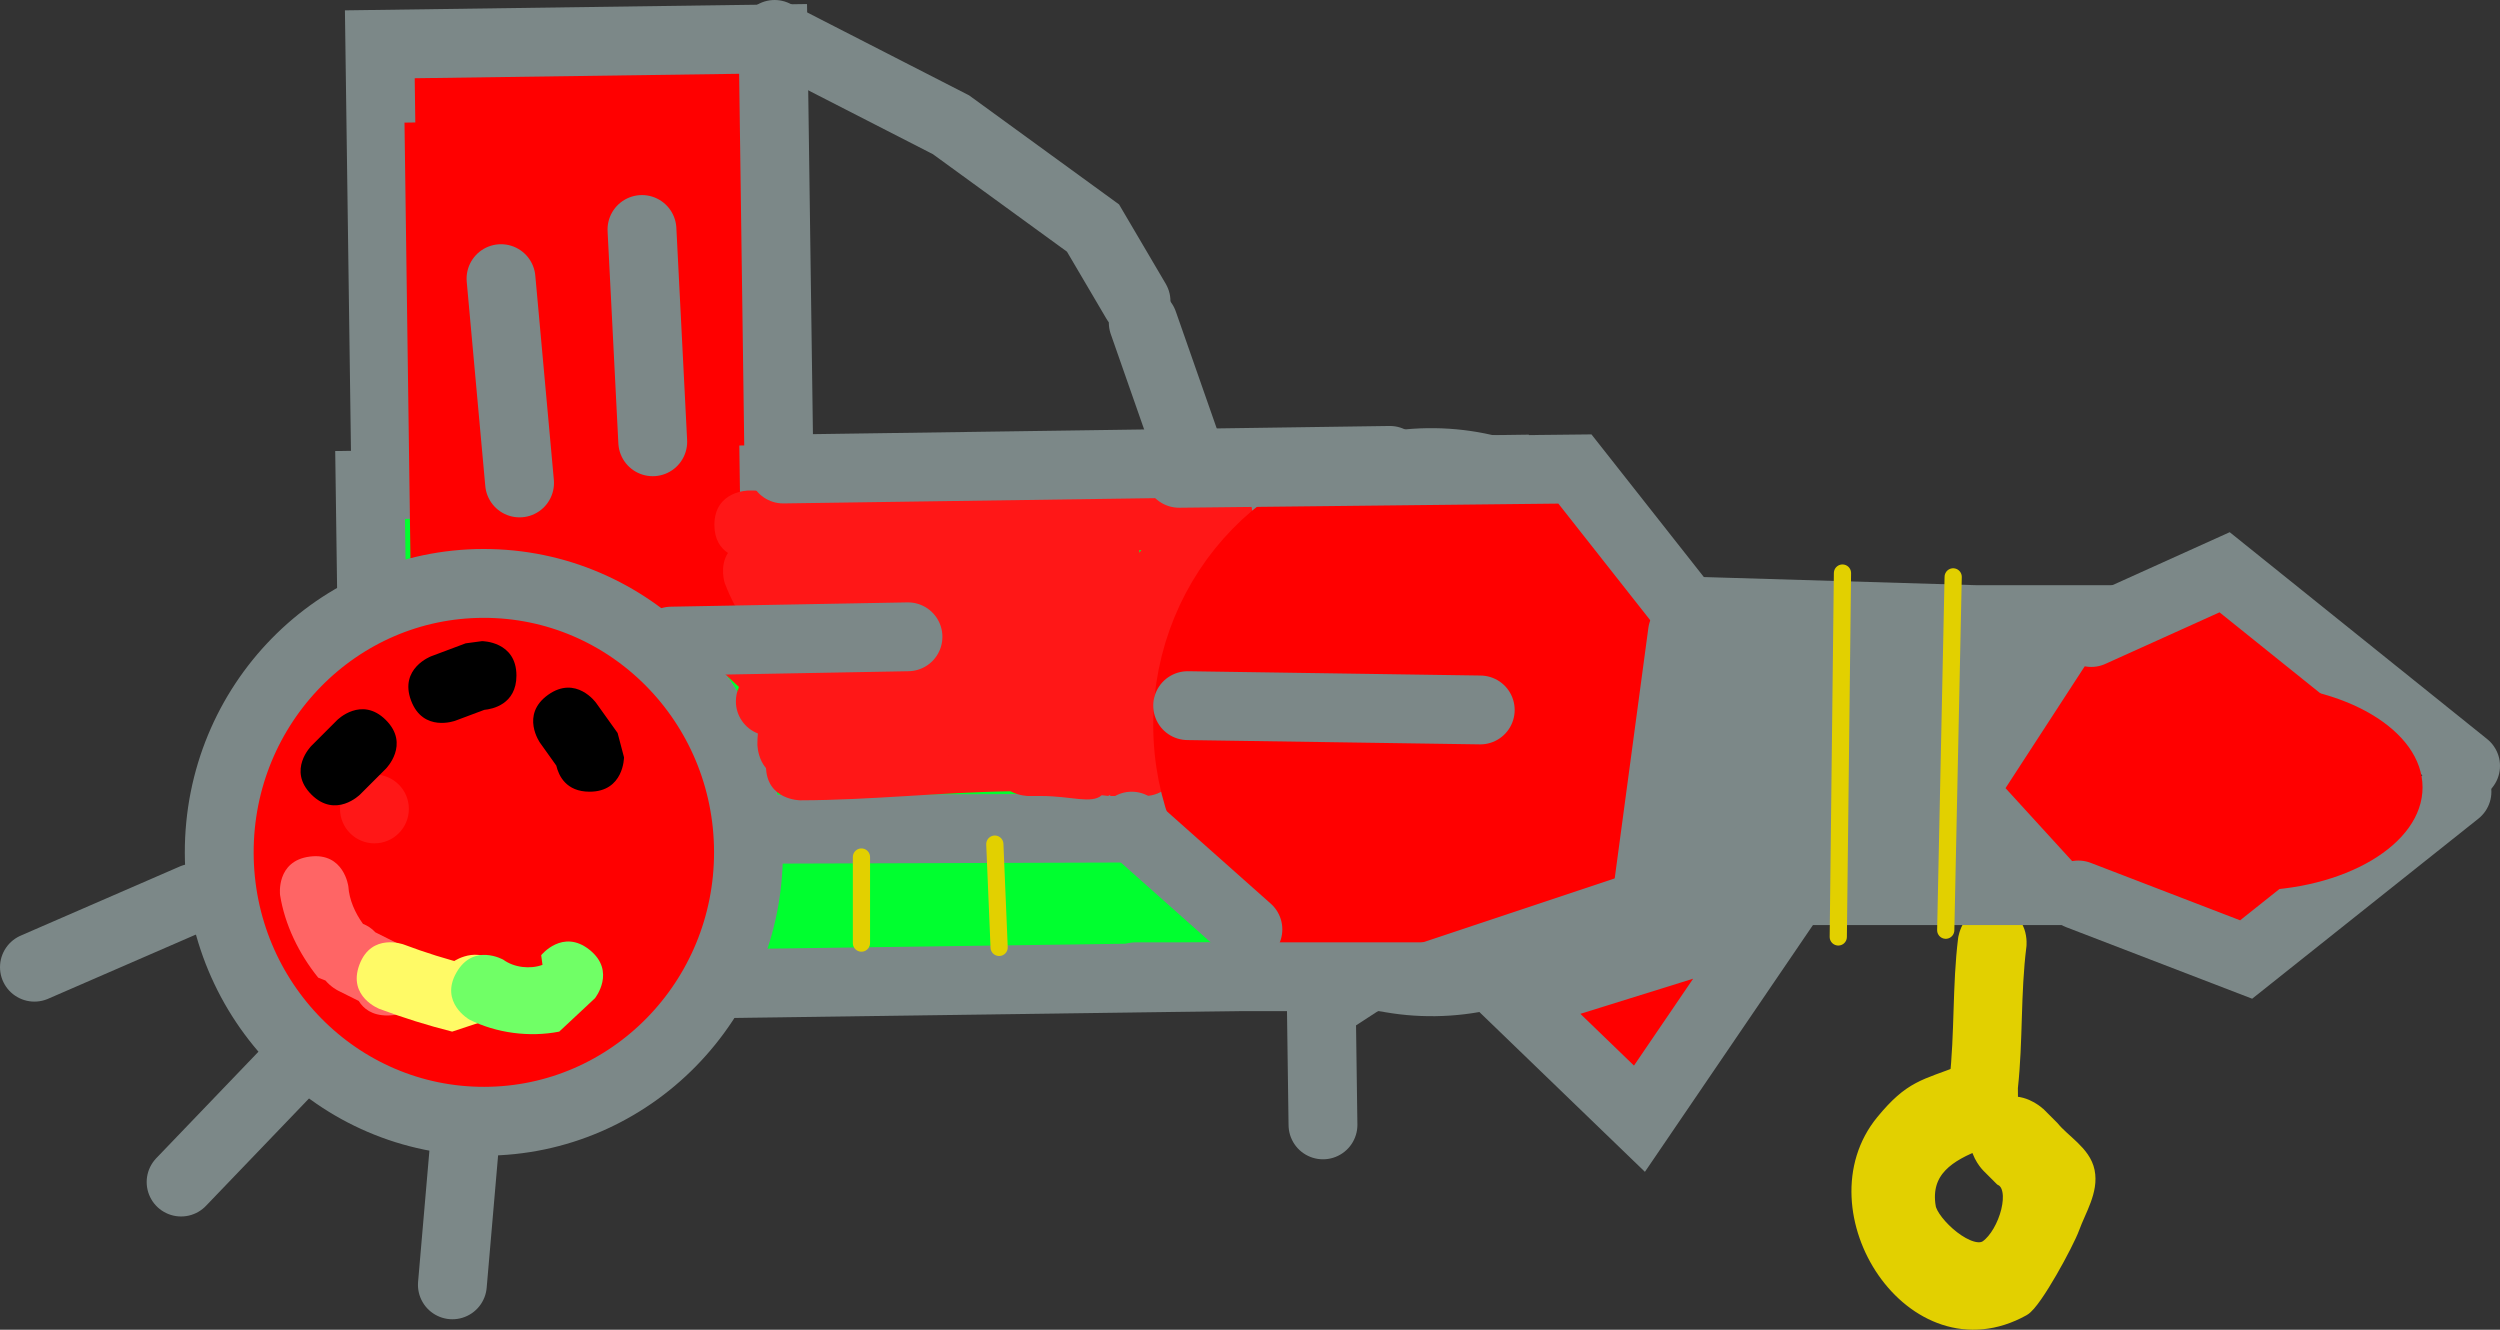 <svg version="1.1" xmlns="http://www.w3.org/2000/svg" xmlns:xlink="http://www.w3.org/1999/xlink" width="72.628" height="38.631" viewBox="0,0,72.628,38.631"><rect x="0" y="0" width="72.628" height="38.631" fill="#333333" stroke="none"/><g transform="translate(-242.554,-163.068)"><g data-paper-data="{&quot;isPaintingLayer&quot;:true}" fill-rule="nonzero" stroke-linejoin="miter" stroke-miterlimit="10" stroke-dasharray="" stroke-dashoffset="0" style="mix-blend-mode: normal"><path d="M299.182,195.443l0.006,-0.985c0.156,-1.384 0.081,-2.756 0.252,-4.139c0,0 0.124,-0.992 1.116,-0.868c0.992,0.124 0.868,1.116 0.868,1.116c-0.174,1.37 -0.097,2.736 -0.248,4.111l0.006,0.765c0,0 0,1 -1,1c-1,0 -1,-1 -1,-1z" data-paper-data="{&quot;index&quot;:null}" fill="#e2d000" stroke="none" stroke-width="0.5" stroke-linecap="butt"/><path d="M301.764,195.486l0.375,0.375c0.34,0.415 0.913,0.72 1.02,1.245c0.112,0.545 -0.246,1.088 -0.436,1.611c-0.157,0.434 -1.09,2.159 -1.415,2.34c-3.162,1.762 -6.097,-2.854 -4.023,-5.377c0.82,-0.998 1.196,-0.997 2.295,-1.424c0,0 0.936,-0.351 1.287,0.585c0.045,0.121 0.069,0.232 0.076,0.334c0.461,-0.048 0.819,0.31 0.819,0.31zM298.541,198.14c0.08,0.501 1.238,1.564 1.764,1.189c0.56,-0.4 0.981,-1.755 0.42,-2.053l-0.375,-0.375c0,0 -0.288,-0.288 -0.313,-0.68c-0.885,0.339 -1.673,0.815 -1.496,1.92z" data-paper-data="{&quot;index&quot;:null}" fill="#e2d000" stroke="#e2d000" stroke-width="0.5" stroke-linecap="butt"/><path d="M309.182,188.631c0,0.863 -1.847,1.562 -4.125,1.562c-2.278,0 -4.125,-0.7 -4.125,-1.562c0,-0.863 1.847,-1.562 4.125,-1.562c2.278,0 4.125,0.7 4.125,1.562z" data-paper-data="{&quot;index&quot;:null}" fill="#ff0000" stroke="none" stroke-width="0" stroke-linecap="butt"/><path d="M305.307,188.068c-3.452,0 -6.25,-1.679 -6.25,-3.75c0,-2.071 2.798,-3.75 6.25,-3.75c3.452,0 6.25,1.679 6.25,3.75c0,2.071 -2.798,3.75 -6.25,3.75z" data-paper-data="{&quot;index&quot;:null}" fill="#ff0000" stroke="none" stroke-width="0" stroke-linecap="butt"/><path d="M258.076,174.949c0.123,-0.002 0.242,0.019 0.351,0.058c0.712,-0.745 1.872,-0.9 2.868,-0.039c0.056,0.005 0.113,0.011 0.169,0.019c0.18,-0.195 0.436,-0.319 0.722,-0.323c0.073,-0.001 0.144,0.006 0.212,0.02c0.074,-0.016 0.155,-0.025 0.245,-0.026c0.503,-0.007 0.756,0.242 0.884,0.492c0.131,0.018 0.264,0.04 0.397,0.067l0.061,-0.329l1.127,0.209c0.469,0.078 0.829,0.481 0.835,0.973c0.004,0.28 -0.107,0.534 -0.29,0.718c0.075,0.16 0.109,0.364 0.06,0.624c-0.183,0.983 -1.166,0.801 -1.166,0.801c-0.081,-0.015 -0.161,-0.03 -0.242,-0.043c0.016,0.08 0.033,0.16 0.05,0.24c0,0 0.196,0.916 -0.678,1.165c-0.196,0.788 -0.675,1.261 -1.738,0.965c-0.262,0.206 -0.612,0.322 -1.06,0.296c-1.343,1.029 -3.195,1.189 -3.947,-1.212c-0.005,-0.017 -0.01,-0.067 -0.015,-0.141c-0.928,0.023 -1.998,-0.065 -2.474,-0.84c-0.186,-0.303 0.133,-0.622 0.378,-0.958l-0.01,-0.697l-0.154,-0.369c-0.053,-0.12 -0.083,-0.252 -0.085,-0.391c-0.007,-0.498 0.351,-0.915 0.826,-0.999c0.141,-0.248 0.427,-0.555 0.963,-0.478c0.034,-0.004 0.069,-0.006 0.105,-0.007c0.173,-0.002 0.337,0.04 0.48,0.115c0.266,0.016 0.556,0.066 0.851,0.133c0.086,-0.026 0.178,-0.04 0.272,-0.041zM258.973,179.484c0.16,0.132 0.341,0.088 0.528,-0.051c-0.062,-0.205 -0.129,-0.403 -0.224,-0.569c-0.014,-0.024 -0.034,-0.059 -0.061,-0.103c-0.101,0.083 -0.182,0.126 -0.182,0.126l-0.214,0.105c0.021,0.236 0.067,0.42 0.154,0.492z" data-paper-data="{&quot;index&quot;:null}" fill="#000000" stroke="none" stroke-width="0.5" stroke-linecap="butt"/><path d="M265.013,164.198l0.21,15.31l-11.425,0.157l-0.21,-15.31z" data-paper-data="{&quot;index&quot;:null}" fill="#ff0000" stroke="#7c8888" stroke-width="2" stroke-linecap="butt"/><path d="M285.983,176.709l0.201,14.625l-32.677,0.448l-0.201,-14.625z" data-paper-data="{&quot;index&quot;:null}" fill="#00ff2f" stroke="#7c8888" stroke-width="2" stroke-linecap="butt"/><path d="M276.943,184.147c-0.057,-4.165 3.119,-7.585 7.095,-7.64c3.975,-0.055 7.244,3.277 7.302,7.442c0.057,4.165 -3.119,7.585 -7.095,7.64c-3.975,0.055 -7.244,-3.277 -7.302,-7.442z" data-paper-data="{&quot;index&quot;:null}" fill="#000000" stroke="#7c8888" stroke-width="2" stroke-linecap="butt"/><path d="M263.902,166.498l0.216,15.767l-9.597,0.132l-0.216,-15.767z" data-paper-data="{&quot;index&quot;:null}" fill="#ff0000" stroke="none" stroke-width="0" stroke-linecap="butt"/><path d="M279.639,197.366l0.626,-4.351" data-paper-data="{&quot;index&quot;:null}" fill="none" stroke="none" stroke-width="0" stroke-linecap="round"/><path d="M280.988,195.747l-0.047,-3.428l7.492,-4.876" data-paper-data="{&quot;index&quot;:null}" fill="none" stroke="#7c8888" stroke-width="2" stroke-linecap="round"/><path d="M284.932,187.568l-5.25,3.375l-2.927,-3.823l-21.712,0.069" data-paper-data="{&quot;index&quot;:null}" fill="none" stroke="#7c8888" stroke-width="2" stroke-linecap="round"/><path d="M261.204,169.735l0.313,6.167" data-paper-data="{&quot;index&quot;:null}" fill="none" stroke="#7c8888" stroke-width="2" stroke-linecap="round"/><path d="M257.109,171.163l0.539,5.935" data-paper-data="{&quot;index&quot;:null}" fill="none" stroke="#7c8888" stroke-width="2" stroke-linecap="round"/><path d="M264.298,187.816c0.008,4.315 -3.428,7.819 -7.673,7.826c-4.246,0.008 -7.694,-3.484 -7.702,-7.799c-0.008,-4.315 3.428,-7.819 7.673,-7.826c4.246,-0.008 7.694,3.484 7.702,7.799z" data-paper-data="{&quot;index&quot;:null}" fill="#ff0000" stroke="#7c8888" stroke-width="2" stroke-linecap="butt"/><path d="M243.554,191.166l4.621,-2.008" data-paper-data="{&quot;index&quot;:null}" fill="none" stroke="#7c8888" stroke-width="2" stroke-linecap="round"/><path d="M247.815,197.408l3.244,-3.381" data-paper-data="{&quot;index&quot;:null}" fill="none" stroke="#7c8888" stroke-width="2" stroke-linecap="round"/><path d="M255.696,200.394l0.367,-4.251" data-paper-data="{&quot;index&quot;:null}" fill="none" stroke="#7c8888" stroke-width="2" stroke-linecap="round"/><path d="M253.432,185.568c0.552,0 1,0.448 1,1c0,0.552 -0.448,1 -1,1c-0.552,0 -1,-0.448 -1,-1c0,-0.552 0.448,-1 1,-1z" data-paper-data="{&quot;index&quot;:null}" fill="#ff1717" stroke="none" stroke-width="0.5" stroke-linecap="butt"/><path d="M274.854,184.193h0.953c0.552,0 1,0.448 1,1c0,0.552 -0.448,1 -1,1h-1v-0.032l-0.062,0.03c-0.061,-0.008 -0.122,-0.015 -0.183,-0.021c-0.303,0.263 -0.888,0.023 -1.755,0.023h-0.375c0,0 -0.265,0 -0.522,-0.137c-2.027,0.028 -4.046,0.257 -6.103,0.262c0,0 -1,0 -1,-1c0,-1 1,-1 1,-1c3.047,0.006 6.012,-0.508 9.047,-0.125z" data-paper-data="{&quot;index&quot;:null}" fill="#ff1717" stroke="none" stroke-width="0.5" stroke-linecap="butt"/><path d="M263.702,179.132c-0.21,-0.14 -0.394,-0.385 -0.394,-0.814c0,-1 1,-1 1,-1c3.723,0.007 7.952,0.564 11.507,-0.345l1.064,0.115c0,0 0.22,0.044 0.43,0.194c0.221,-0.194 0.578,-0.354 1.071,-0.108c0.894,0.447 0.447,1.342 0.447,1.342l-0.648,0.921c-0.421,0.215 -0.788,0.582 -1.003,1.003c0,0 -0.089,0.155 -0.257,0.297l-0.141,1.071c-0.137,0.371 -0.273,0.741 -0.41,1.112c0,0 -0.06,0.159 -0.195,0.321c0.148,0.148 0.259,0.37 0.259,0.703c0,1 -1,1 -1,1l-0.251,-0.008c-2.729,0.336 -5.532,0.089 -8.248,-0.25c0,0 -0.179,-0.022 -0.376,-0.125c0,0.043 0,0.087 0,0.132c0,0 0,1 -1,1c-1,0 -1,-1 -1,-1c0,-0.112 0.006,-0.218 0.014,-0.317c-0.374,-0.145 -0.639,-0.508 -0.639,-0.933c0,-0.149 0.033,-0.29 0.091,-0.417l-0.673,-0.626c0,0 -0.707,-0.707 0,-1.414c0.193,-0.193 0.385,-0.28 0.564,-0.306c-0.115,-0.217 -0.217,-0.441 -0.305,-0.671c0,0 -0.162,-0.485 0.093,-0.877zM275.28,179.127c0.077,0.08 0.14,0.173 0.187,0.275c0.076,-0.122 0.158,-0.241 0.244,-0.357c-0.143,0.029 -0.287,0.056 -0.431,0.082z" data-paper-data="{&quot;index&quot;:null}" fill="#ff1717" stroke="none" stroke-width="0.5" stroke-linecap="butt"/><path d="M265.307,176.693l17.625,-0.25" data-paper-data="{&quot;index&quot;:null}" fill="none" stroke="#7c8888" stroke-width="2" stroke-linecap="round"/><path d="M283.932,191.193c-3.797,0 -6.875,-3.162 -6.875,-7.062c0,-3.901 3.078,-7.062 6.875,-7.062c3.797,0 6.875,3.162 6.875,7.062c0,3.901 -3.078,7.062 -6.875,7.062z" data-paper-data="{&quot;index&quot;:null}" fill="#ff0000" stroke="#ff0000" stroke-width="2" stroke-linecap="butt"/><path d="M274.682,178.318c0.552,0 1,0.448 1,1c0,0.552 -0.448,1 -1,1c-0.552,0 -1,-0.448 -1,-1c0,-0.552 0.448,-1 1,-1z" data-paper-data="{&quot;index&quot;:null}" fill="#ff1717" stroke="none" stroke-width="0.5" stroke-linecap="butt"/><path d="M252.36,191.838c0,0 -0.19,-0.095 -0.351,-0.285l-0.211,-0.083c-0.554,-0.686 -0.97,-1.531 -1.108,-2.402c0,0 -0.124,-0.992 0.868,-1.116c0.992,-0.124 1.116,0.868 1.116,0.868c0.025,0.385 0.192,0.766 0.425,1.087c0.122,0.049 0.251,0.125 0.357,0.244c0.266,0.133 0.532,0.266 0.798,0.399l0.553,1.019c0,0 0,1 -1,1c-0.449,0 -0.696,-0.201 -0.832,-0.423c-0.205,-0.102 -0.41,-0.205 -0.615,-0.307z" data-paper-data="{&quot;index&quot;:null}" fill="#ff6565" stroke="none" stroke-width="0.5" stroke-linecap="butt"/><path d="M256.862,192.65l-1.172,0.388c-0.714,-0.18 -1.419,-0.401 -2.109,-0.659c0,0 -0.936,-0.351 -0.585,-1.287c0.351,-0.936 1.287,-0.585 1.287,-0.585c0.618,0.233 1.25,0.432 1.891,0.591l-0.422,-0.112c0,0 0.832,-0.555 1.387,0.277c0.555,0.832 -0.277,1.387 -0.277,1.387z" data-paper-data="{&quot;index&quot;:null}" fill="#fffa66" stroke="none" stroke-width="0.5" stroke-linecap="butt"/><path d="M259.838,192.068l-1.038,0.97c-0.863,0.169 -1.829,0.044 -2.614,-0.352c0,0 -0.868,-0.496 -0.372,-1.364c0.496,-0.868 1.364,-0.372 1.364,-0.372c0.308,0.226 0.778,0.281 1.136,0.148l-0.038,-0.28c0,0 0.625,-0.781 1.406,-0.156c0.781,0.625 0.156,1.406 0.156,1.406z" data-paper-data="{&quot;index&quot;:null}" fill="#70ff66" stroke="none" stroke-width="0.5" stroke-linecap="butt"/><path d="M265.057,164.068l5.125,2.625l4.125,3l1.25,2.125" data-paper-data="{&quot;index&quot;:null}" fill="none" stroke="#7c8888" stroke-width="2" stroke-linecap="round"/><path d="M275.767,172.443l1.181,3.375" data-paper-data="{&quot;index&quot;:null}" fill="none" stroke="#7c8888" stroke-width="2" stroke-linecap="round"/><path d="M262.057,181.693l6.875,-0.125" data-paper-data="{&quot;index&quot;:null}" fill="none" stroke="#7c8888" stroke-width="2" stroke-linecap="round"/><path d="M253.764,185.4l-0.75,0.75c0,0 -0.707,0.707 -1.414,0c-0.707,-0.707 0,-1.414 0,-1.414l0.75,-0.75c0,0 0.707,-0.707 1.414,0c0.707,0.707 0,1.414 0,1.414z" data-paper-data="{&quot;index&quot;:null}" fill="#000000" stroke="none" stroke-width="0.5" stroke-linecap="butt"/><path d="M255.783,184.005c0,0 -0.936,0.351 -1.287,-0.585c-0.351,-0.936 0.585,-1.287 0.585,-1.287c0.333,-0.125 0.667,-0.25 1,-0.375l0.476,-0.064c0,0 1,0 1,1c0,0.842 -0.709,0.975 -0.933,0.996c-0.28,0.105 -0.56,0.21 -0.841,0.315z" data-paper-data="{&quot;index&quot;:null}" fill="#000000" stroke="none" stroke-width="0.5" stroke-linecap="butt"/><path d="M258.244,184.649c0,0 -0.581,-0.814 0.232,-1.395c0.814,-0.581 1.395,0.233 1.395,0.233c0.208,0.292 0.417,0.583 0.625,0.875l0.186,0.706c0,0 0,1 -1,1c-0.68,0 -0.898,-0.463 -0.967,-0.759c-0.157,-0.22 -0.314,-0.44 -0.471,-0.66z" data-paper-data="{&quot;index&quot;:null}" fill="#000000" stroke="none" stroke-width="0.5" stroke-linecap="butt"/><path d="M276.807,176.818l11.5,-0.125l3.25,4.125l8.375,0.25h2.875l-3.25,5l2.625,2.875h-10.625l-7.5,2.5" data-paper-data="{&quot;index&quot;:null}" fill="none" stroke="#7c8888" stroke-width="2" stroke-linecap="round"/><path d="M291.432,181.443l-1.125,8.375l-2.375,1.625h-12.375" data-paper-data="{&quot;index&quot;:null}" fill="none" stroke="#7c8888" stroke-width="2" stroke-linecap="round"/><path d="M275.432,187.068l3.375,3" data-paper-data="{&quot;index&quot;:null}" fill="none" stroke="#7c8888" stroke-width="2" stroke-linecap="round"/><path d="M291.557,188.443l8.75,-6.125" data-paper-data="{&quot;index&quot;:null}" fill="none" stroke="#7c8888" stroke-width="2" stroke-linecap="round"/><path d="M298.057,181.818l-6.25,5.5" data-paper-data="{&quot;index&quot;:null}" fill="none" stroke="#7c8888" stroke-width="2" stroke-linecap="round"/><path d="M296.057,181.818l-4.25,3.75" data-paper-data="{&quot;index&quot;:null}" fill="none" stroke="#7c8888" stroke-width="2" stroke-linecap="round"/><path d="M293.932,181.318l-2.25,2.875" data-paper-data="{&quot;index&quot;:null}" fill="none" stroke="#7c8888" stroke-width="2" stroke-linecap="round"/><path d="M293.682,187.818h6.125" data-paper-data="{&quot;index&quot;:null}" fill="none" stroke="#7c8888" stroke-width="2" stroke-linecap="round"/><path d="M294.557,186.318l4.25,1" data-paper-data="{&quot;index&quot;:null}" fill="none" stroke="#7c8888" stroke-width="2" stroke-linecap="round"/><path d="M297.057,187.818l2,-3.875" data-paper-data="{&quot;index&quot;:null}" fill="none" stroke="#7c8888" stroke-width="2" stroke-linecap="round"/><path d="M313.932,186.068l-6.125,4.875l-4.875,-1.875" data-paper-data="{&quot;index&quot;:null}" fill="none" stroke="#7c8888" stroke-width="2" stroke-linecap="round"/><path d="M303.307,181.443l3.875,-1.75l7,5.625" data-paper-data="{&quot;index&quot;:null}" fill="none" stroke="#7c8888" stroke-width="2" stroke-linecap="round"/><path d="M277.057,183.568l8.5,0.125" data-paper-data="{&quot;index&quot;:null}" fill="none" stroke="#7c8888" stroke-width="2" stroke-linecap="round"/><path d="M307.87,188.943c-2.796,0 -5.062,-1.343 -5.062,-3c0,-1.657 2.267,-3 5.062,-3c2.796,0 5.062,1.343 5.062,3c0,1.657 -2.267,3 -5.062,3z" data-paper-data="{&quot;index&quot;:null}" fill="#ff0000" stroke="none" stroke-width="0" stroke-linecap="butt"/><path d="M294.182,189.693l-4,5.875l-3.625,-3.5z" data-paper-data="{&quot;index&quot;:null}" fill="#ff0000" stroke="#7c8888" stroke-width="2" stroke-linecap="round"/><path d="M295.958,190.287l0.122,-10.571" fill="none" stroke="#e2d000" stroke-width="0.5" stroke-linecap="round"/><path d="M299.296,179.827l-0.216,10.264" fill="none" stroke="#e2d000" stroke-width="0.5" stroke-linecap="round"/><path d="M267.58,187.966v2.5" fill="none" stroke="#e2d000" stroke-width="0.5" stroke-linecap="round"/><path d="M271.58,190.591l-0.125,-3" fill="none" stroke="#e2d000" stroke-width="0.5" stroke-linecap="round"/></g></g></svg>